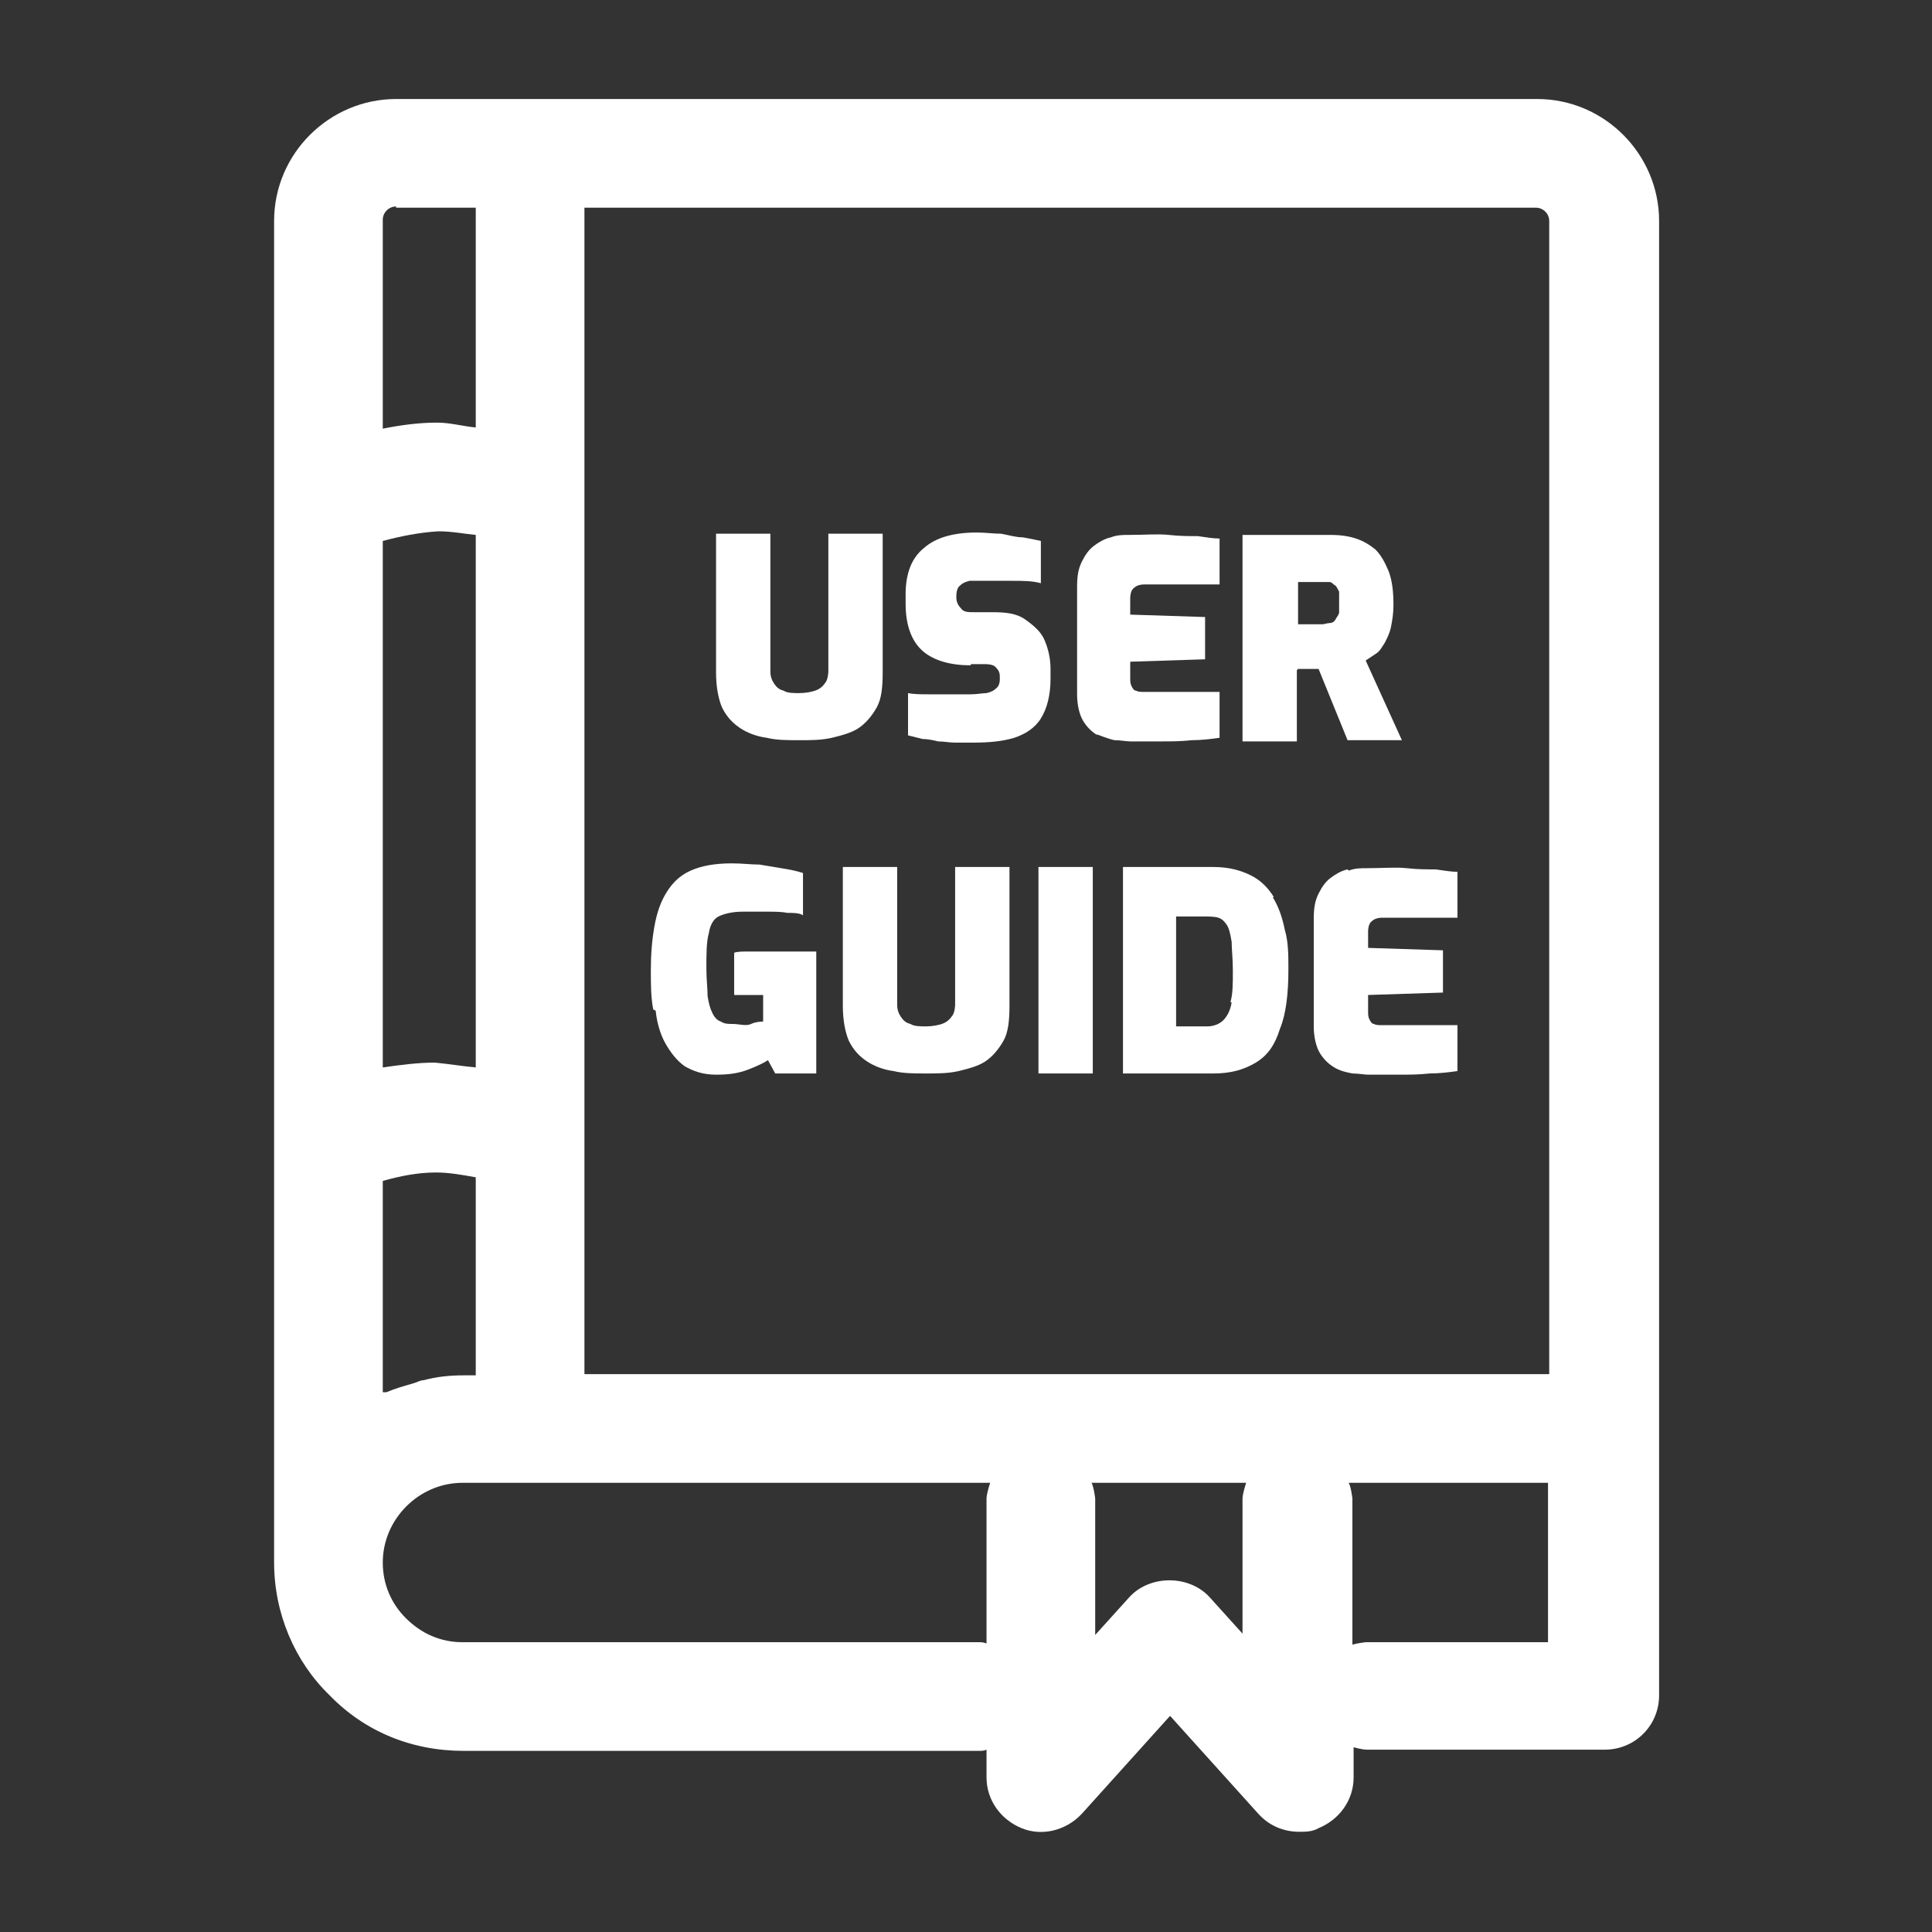 <?xml version="1.0" encoding="UTF-8"?><svg id="a" xmlns="http://www.w3.org/2000/svg" viewBox="0 0 16 16"><rect x="0" y="0" width="16" height="16" fill="#333333" stroke="none"/><defs><style>.b{fill:#fff;}</style></defs><path class="b" d="M3.83,14.5h4.29s.03,0,.05-.01v.23c0,.19.12.35.29.42.17.07.37.02.5-.12l.73-.81.73.81c.09.1.21.15.34.15.05,0,.11,0,.16-.03.17-.07.29-.23.29-.42v-.25s.07.02.11.02h1.97c.25,0,.45-.2.45-.45V1.83c0-.55-.45-1.01-1.01-1.01H3.28c-.55,0-1.01.45-1.01,1.01v11.11c0,.42.17.82.46,1.1.29.3.68.46,1.11.46ZM3.94,8.84c-.11-.01-.23-.03-.34-.04-.14,0-.29.02-.43.04v-4.36c.15-.04.3-.07.46-.08.11,0,.21.02.31.03v4.4ZM3.17,11.53v-1.75c.14-.04.29-.07.44-.07.11,0,.22.02.33.04v1.64h-.1c-.11,0-.22.01-.33.04-.03,0-.06.02-.1.03-.07.02-.14.04-.21.07,0,0-.02,0-.02,0ZM8.12,13.6H3.83c-.18,0-.34-.07-.47-.2-.12-.12-.19-.28-.19-.46,0-.36.3-.66.66-.66h4.37s-.03.09-.03.13v1.2s-.03-.01-.05-.01ZM10.3,13.54l-.28-.31c-.17-.19-.5-.19-.67,0l-.28.31v-1.13s-.01-.09-.03-.13h1.28s-.03.09-.03.13v1.13ZM12.83,13.6h-1.52s-.08.01-.11.02v-1.21s-.01-.09-.03-.13h1.65v1.32ZM12.83,1.83v9.55h-7.99V1.72h7.88c.06,0,.11.05.11.11ZM3.28,1.72h.66v1.82c-.11-.01-.21-.04-.32-.04-.15,0-.3.02-.45.05v-1.73c0-.06.05-.11.11-.11Z"/><path class="b" d="M6.13,6.03c.06.04.14.07.22.08.08.02.17.02.27.02s.18,0,.27-.02c.08-.02.16-.04.22-.08.06-.04.11-.1.15-.17s.05-.17.05-.29v-1.15h-.45v1.14s0,.07-.03.1c-.02.03-.05.05-.08.06s-.08.02-.13.02-.1,0-.13-.02c-.04-.01-.06-.03-.08-.06-.02-.03-.03-.06-.03-.1v-1.14h-.45v1.15c0,.12.02.22.05.29.04.08.09.13.15.17Z"/><path class="b" d="M8.04,5.5h.12s.06,0,.08.02c.02.02.04.04.04.08v.03s0,.05-.03.07c-.02.02-.04.03-.08.04-.03,0-.08.01-.13.01s-.11,0-.17,0-.12,0-.18,0-.12,0-.17-.01v.35s.08.02.12.03c.04,0,.09.01.13.02.05,0,.09.01.14.01s.1,0,.15,0c.13,0,.24-.01.34-.04.09-.03.17-.08.22-.16s.08-.19.08-.33v-.08c0-.09-.02-.17-.05-.24s-.09-.12-.16-.17-.16-.06-.27-.06h-.15c-.05,0-.09,0-.11-.03-.02-.02-.04-.05-.04-.09v-.02s0-.06.03-.08c.02-.02.04-.03.08-.04.03,0,.07,0,.11,0,.07,0,.15,0,.24,0,.09,0,.17,0,.24.02v-.35s-.09-.02-.15-.03c-.06,0-.12-.02-.18-.03-.06,0-.13-.01-.2-.01-.19,0-.34.04-.44.13-.1.08-.15.21-.15.38v.08c0,.18.05.31.14.39.09.08.23.12.4.12Z"/><path class="b" d="M9.08,6.08s.1.04.15.05c.05,0,.1.01.13.01.08,0,.16,0,.25,0s.17,0,.26-.01c.08,0,.16-.01.23-.02v-.38h-.64s-.04,0-.05-.01c-.02,0-.03-.02-.04-.04s-.01-.04-.01-.07v-.13l.62-.02v-.35l-.62-.02v-.14s0-.06.03-.08c.02-.02.05-.03.09-.03h.62v-.38c-.05,0-.11-.01-.18-.02-.07,0-.15,0-.24-.01s-.2,0-.33,0c-.05,0-.1,0-.15.02-.05.01-.1.04-.14.07-.04.03-.07.07-.1.13-.03.06-.04.12-.04.21v.89c0,.09.02.17.05.22.03.05.07.09.12.12Z"/><path class="b" d="M10.75,5.54h.17l.24.59h.45l-.3-.66s.06-.04.09-.06c.03-.02.05-.06.07-.09.02-.04.04-.08.05-.13.01-.05.02-.11.02-.18,0-.11-.01-.2-.04-.28-.03-.07-.06-.13-.11-.18-.05-.04-.1-.07-.16-.09-.06-.02-.13-.03-.21-.03h-.73v1.71h.45v-.59ZM10.75,4.82h.2s.05,0,.06,0c.02,0,.03.02.05.03.01.01.02.03.03.05,0,.02,0,.05,0,.08s0,.06,0,.09c0,.02-.02.04-.03.06-.01.02-.03.03-.05.03-.02,0-.04.01-.06.01h-.2v-.37Z"/><path class="b" d="M5.43,8.37c.01.1.04.2.08.27s.09.14.16.19c.07.04.15.07.26.07.1,0,.18-.01.26-.04s.14-.06.17-.08l.06.11h.34v-1.01s-.07,0-.12,0c-.04,0-.09,0-.15,0-.04,0-.09,0-.14,0-.05,0-.1,0-.15,0-.05,0-.09,0-.12.01v.35h.24v.22s-.06,0-.1.02-.1,0-.15,0c-.04,0-.07,0-.1-.02-.03-.01-.05-.03-.07-.07s-.03-.08-.04-.14c0-.06-.01-.14-.01-.23,0-.12,0-.22.02-.29.01-.07.04-.12.08-.14s.11-.04.2-.04c.07,0,.14,0,.2,0,.06,0,.12,0,.17.01.05,0,.1,0,.13.02v-.35c-.06-.02-.12-.03-.18-.04-.06-.01-.12-.02-.18-.03-.07,0-.14-.01-.23-.01-.14,0-.25.02-.34.06-.09.04-.15.1-.2.18-.05.08-.08.17-.1.28-.02.11-.03.23-.03.36,0,.12,0,.23.02.33Z"/><path class="b" d="M6.98,7.18v1.15c0,.12.02.22.05.29.04.08.09.13.15.17s.14.07.22.08c.08.02.17.02.27.02s.18,0,.27-.02c.08-.02.16-.04.22-.08.06-.04.11-.1.15-.17s.05-.17.05-.29v-1.15h-.45v1.14s0,.07-.03.1c-.02.03-.05.05-.08.06s-.08.02-.13.02-.1,0-.13-.02c-.04-.01-.06-.03-.08-.06-.02-.03-.03-.06-.03-.1v-1.14h-.45Z"/><rect class="b" x="8.6" y="7.18" width=".45" height="1.71"/><path class="b" d="M10.55,7.43c-.05-.08-.11-.14-.19-.18-.08-.04-.18-.07-.31-.07h-.75v1.71h.75c.14,0,.25-.03.35-.09s.16-.15.2-.28c.05-.12.07-.29.07-.49,0-.12,0-.23-.03-.33-.02-.1-.05-.19-.1-.27ZM10.2,8.3c-.01.07-.04.12-.07.15-.03.03-.08.05-.13.05h-.26v-.91h.26s.06,0,.09.01c.03.01.05.03.07.06s.03.08.04.14c0,.06.01.14.01.24,0,.11,0,.19-.02.26Z"/><path class="b" d="M11.16,7.2c-.05.01-.1.04-.14.07-.04.03-.07.07-.1.13-.03.06-.04.12-.04.21v.89c0,.09.02.17.05.22.03.05.07.09.12.12.05.03.1.04.15.05.05,0,.1.01.13.01.08,0,.16,0,.25,0s.17,0,.26-.01c.08,0,.16-.01.23-.02v-.38h-.64s-.04,0-.05-.01c-.02,0-.03-.02-.04-.04s-.01-.04-.01-.07v-.13l.62-.02v-.35l-.62-.02v-.14s0-.06.03-.08c.02-.02.05-.03.09-.03h.62v-.38c-.05,0-.11-.01-.18-.02-.07,0-.15,0-.24-.01s-.2,0-.33,0c-.05,0-.1,0-.15.02Z"/></svg>
